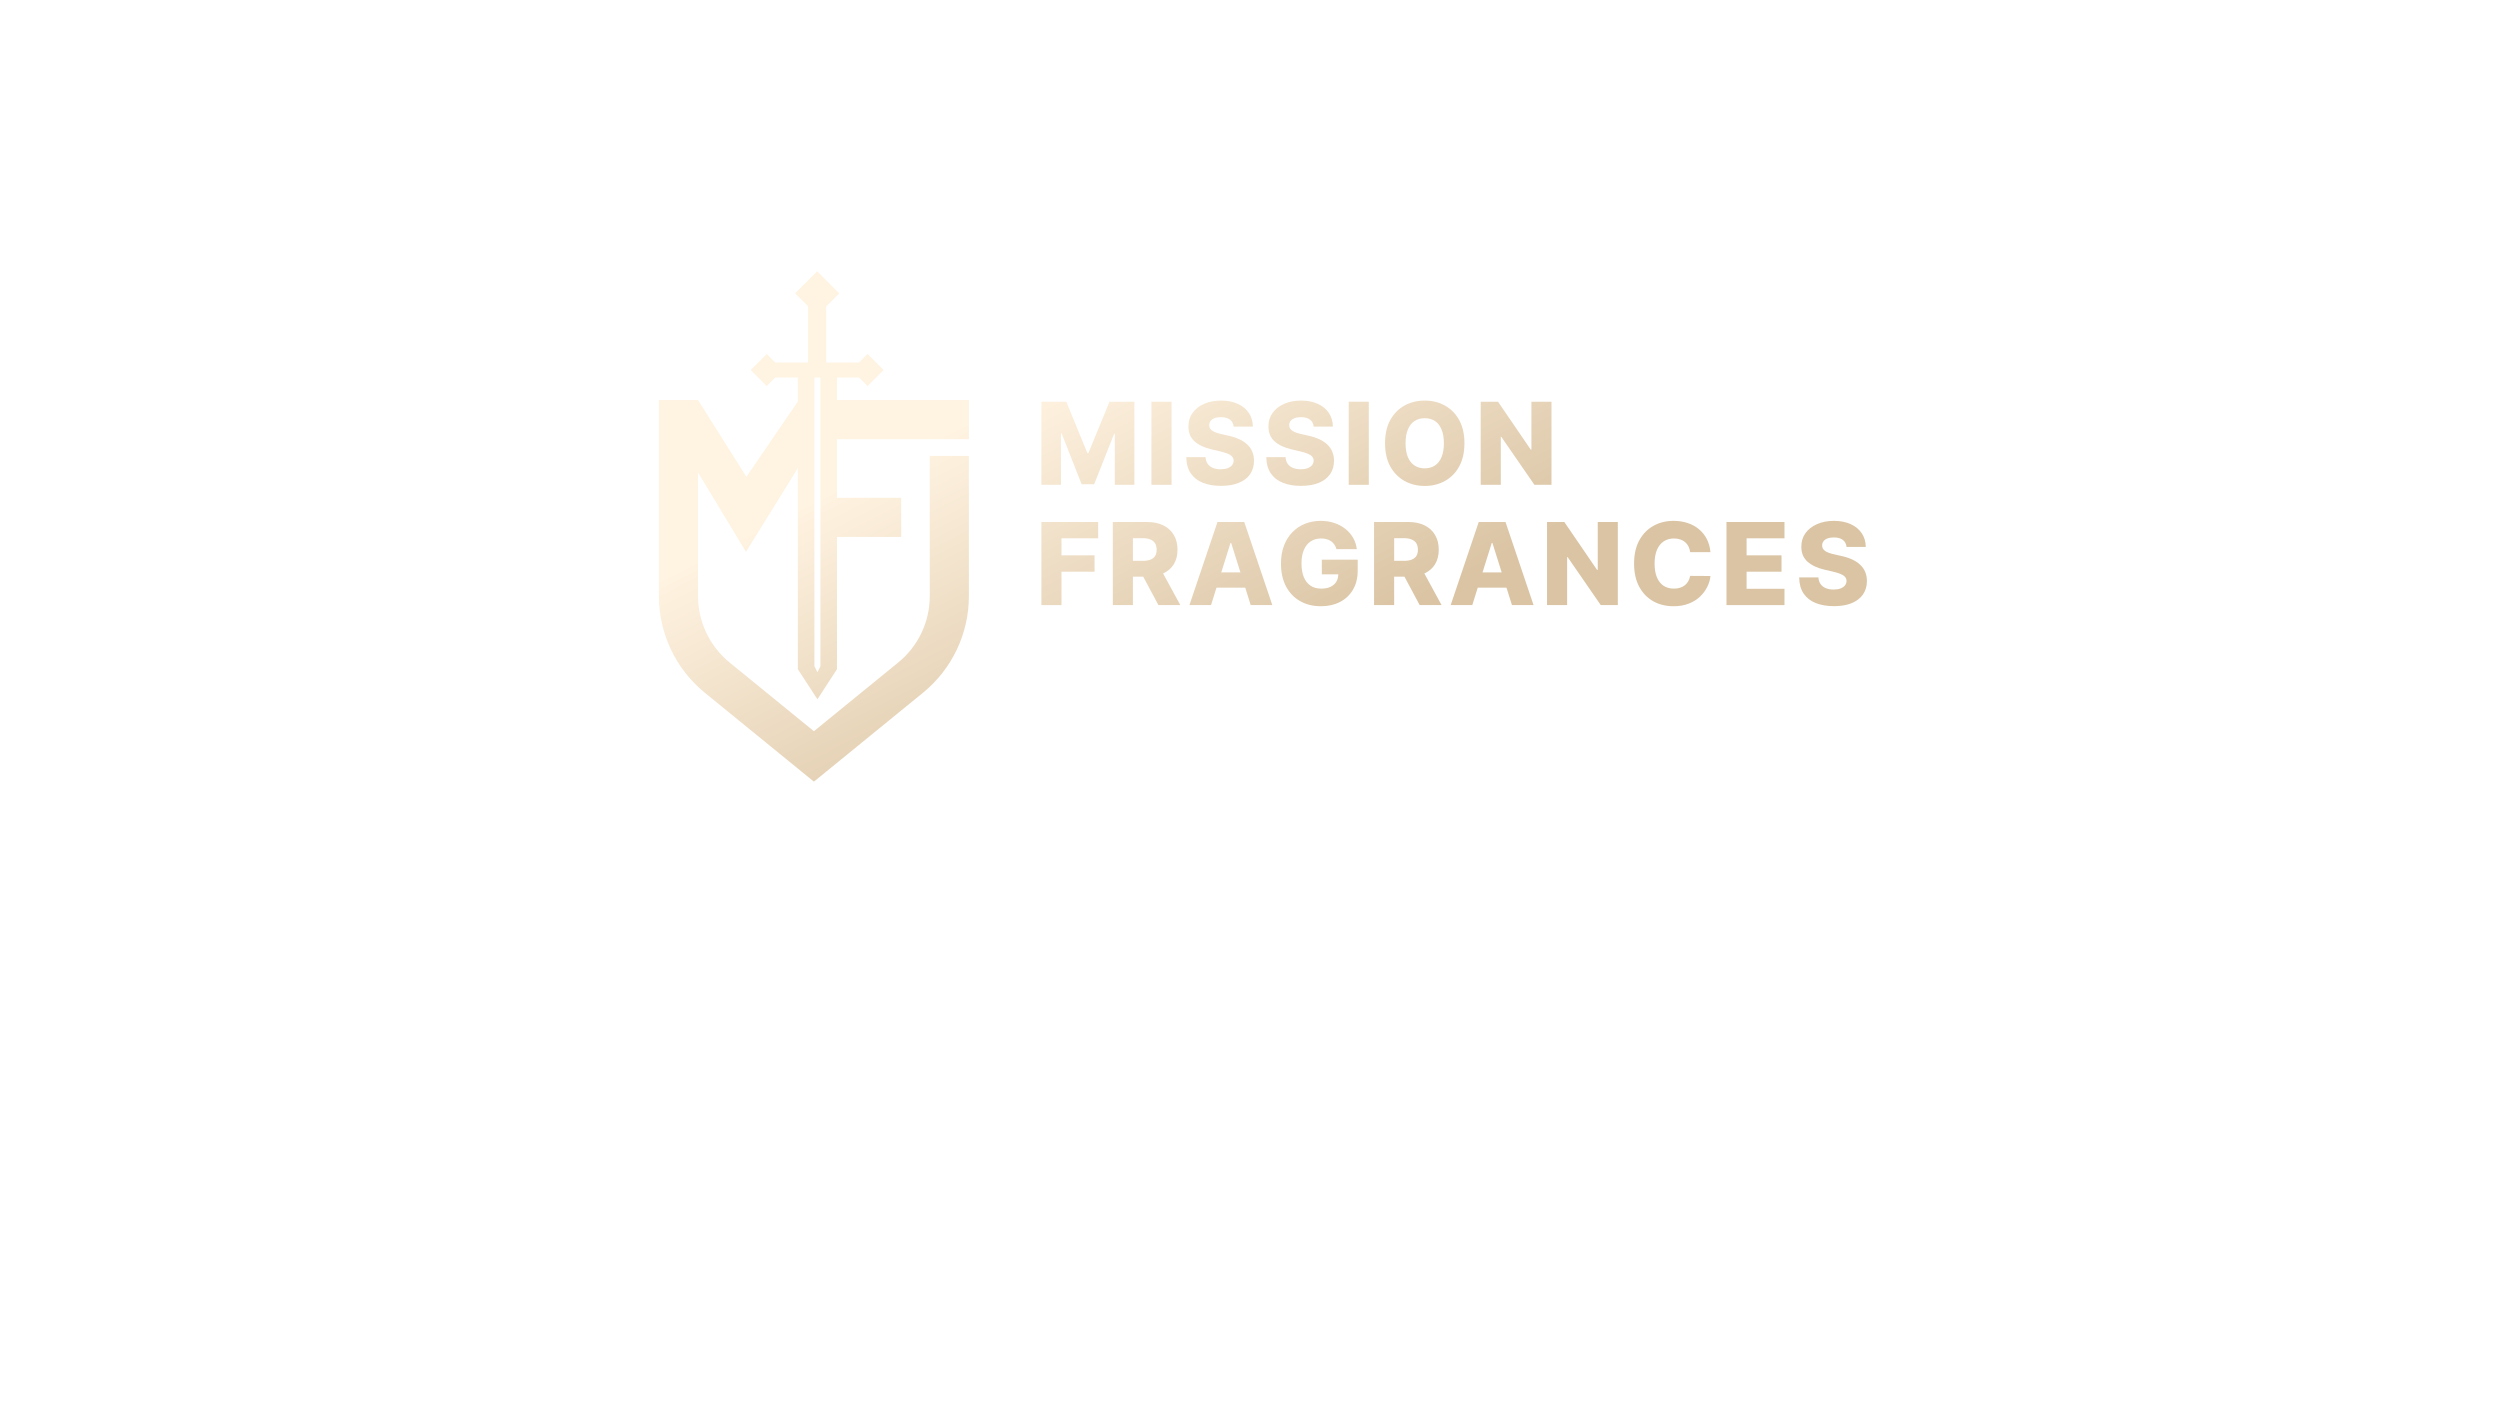 <svg width="387" height="219" viewBox="0 0 387 219" fill="none" xmlns="http://www.w3.org/2000/svg">
<g filter="url(#filter0_dd_103_849)">
<path fill-rule="evenodd" clip-rule="evenodd" d="M114.498 30L117.91 33.41L115.896 35.424V44.117H120.988L122.305 42.801L124.786 45.28L122.305 47.76L120.988 46.444H117.565V49.935H137.985V55.986H117.565V65.063H127.503V71.115H117.565V91.596L114.536 96.251L111.508 91.596V60.462L103.478 73.426L96.056 61.134V80.274C96.056 84.26 97.851 88.035 100.941 90.554L113.992 101.191L127.044 90.554C130.136 88.035 131.928 84.262 131.928 80.276V58.576H137.985V80.276C137.985 86.081 135.373 91.575 130.871 95.244L113.992 109L97.114 95.244C92.611 91.575 90 86.078 90 80.274V49.935H96.056L103.543 61.821L111.508 50.16V46.444H108.007L106.691 47.76L104.209 45.28L106.691 42.801L108.007 44.117H113.101V35.424L111.084 33.41L114.498 30ZM114.071 46.444H115.002V91.131L114.536 92.062L114.071 91.131V46.444Z" fill="white"/>
<path fill-rule="evenodd" clip-rule="evenodd" d="M114.498 30L117.91 33.41L115.896 35.424V44.117H120.988L122.305 42.801L124.786 45.28L122.305 47.76L120.988 46.444H117.565V49.935H137.985V55.986H117.565V65.063H127.503V71.115H117.565V91.596L114.536 96.251L111.508 91.596V60.462L103.478 73.426L96.056 61.134V80.274C96.056 84.26 97.851 88.035 100.941 90.554L113.992 101.191L127.044 90.554C130.136 88.035 131.928 84.262 131.928 80.276V58.576H137.985V80.276C137.985 86.081 135.373 91.575 130.871 95.244L113.992 109L97.114 95.244C92.611 91.575 90 86.078 90 80.274V49.935H96.056L103.543 61.821L111.508 50.16V46.444H108.007L106.691 47.76L104.209 45.28L106.691 42.801L108.007 44.117H113.101V35.424L111.084 33.41L114.498 30ZM114.071 46.444H115.002V91.131L114.536 92.062L114.071 91.131V46.444Z" fill="url(#paint0_linear_103_849)"/>
<path d="M178.967 54.042C178.925 53.581 178.739 53.223 178.408 52.968C178.081 52.708 177.613 52.578 177.005 52.578C176.603 52.578 176.268 52.631 176.001 52.736C175.731 52.84 175.531 52.985 175.396 53.169C175.324 53.267 175.269 53.374 175.234 53.489C175.205 53.584 175.191 53.685 175.189 53.791C175.18 53.983 175.218 54.153 175.302 54.3C175.391 54.446 175.516 54.576 175.678 54.689C175.848 54.798 176.048 54.894 176.283 54.978C176.517 55.062 176.781 55.135 177.074 55.198L178.181 55.449C178.57 55.533 178.93 55.635 179.263 55.754C179.476 55.83 179.677 55.912 179.866 56.002C180.357 56.232 180.767 56.507 181.098 56.825C181.435 57.143 181.687 57.509 181.859 57.924C182.031 58.339 182.119 58.803 182.122 59.319C182.119 60.131 181.913 60.828 181.507 61.41C181.283 61.731 181.005 62.011 180.672 62.249C180.401 62.443 180.095 62.609 179.753 62.748C178.994 63.058 178.079 63.213 177.005 63.213C175.928 63.213 174.991 63.052 174.19 62.729C173.389 62.407 172.767 61.917 172.323 61.26C171.879 60.602 171.649 59.771 171.637 58.766H174.618C174.641 59.18 174.752 59.526 174.951 59.802C175.147 60.078 175.418 60.288 175.76 60.43C176.11 60.573 176.512 60.644 176.969 60.644C177.387 60.644 177.744 60.587 178.037 60.474C178.334 60.361 178.563 60.204 178.721 60.003C178.881 59.802 178.963 59.572 178.967 59.312C178.963 59.069 178.887 58.862 178.741 58.69C178.656 58.589 178.545 58.495 178.406 58.41C178.306 58.349 178.192 58.291 178.062 58.238C177.95 58.19 177.826 58.143 177.691 58.098C177.462 58.021 177.2 57.949 176.905 57.88L175.56 57.566C174.445 57.31 173.567 56.898 172.925 56.328C172.285 55.755 171.966 54.98 171.97 54.004C171.966 53.209 172.179 52.511 172.612 51.913C173.043 51.314 173.64 50.847 174.403 50.512C175.165 50.177 176.035 50.009 177.012 50.009C178.01 50.009 178.876 50.179 179.609 50.518C180.346 50.853 180.918 51.324 181.325 51.931C181.731 52.539 181.939 53.242 181.948 54.042H178.967Z" fill="white"/>
<path d="M178.967 54.042C178.925 53.581 178.739 53.223 178.408 52.968C178.081 52.708 177.613 52.578 177.005 52.578C176.603 52.578 176.268 52.631 176.001 52.736C175.731 52.84 175.531 52.985 175.396 53.169C175.324 53.267 175.269 53.374 175.234 53.489C175.205 53.584 175.191 53.685 175.189 53.791C175.18 53.983 175.218 54.153 175.302 54.3C175.391 54.446 175.516 54.576 175.678 54.689C175.848 54.798 176.048 54.894 176.283 54.978C176.517 55.062 176.781 55.135 177.074 55.198L178.181 55.449C178.57 55.533 178.93 55.635 179.263 55.754C179.476 55.83 179.677 55.912 179.866 56.002C180.357 56.232 180.767 56.507 181.098 56.825C181.435 57.143 181.687 57.509 181.859 57.924C182.031 58.339 182.119 58.803 182.122 59.319C182.119 60.131 181.913 60.828 181.507 61.41C181.283 61.731 181.005 62.011 180.672 62.249C180.401 62.443 180.095 62.609 179.753 62.748C178.994 63.058 178.079 63.213 177.005 63.213C175.928 63.213 174.991 63.052 174.19 62.729C173.389 62.407 172.767 61.917 172.323 61.26C171.879 60.602 171.649 59.771 171.637 58.766H174.618C174.641 59.18 174.752 59.526 174.951 59.802C175.147 60.078 175.418 60.288 175.76 60.43C176.11 60.573 176.512 60.644 176.969 60.644C177.387 60.644 177.744 60.587 178.037 60.474C178.334 60.361 178.563 60.204 178.721 60.003C178.881 59.802 178.963 59.572 178.967 59.312C178.963 59.069 178.887 58.862 178.741 58.69C178.656 58.589 178.545 58.495 178.406 58.41C178.306 58.349 178.192 58.291 178.062 58.238C177.95 58.19 177.826 58.143 177.691 58.098C177.462 58.021 177.2 57.949 176.905 57.88L175.56 57.566C174.445 57.31 173.567 56.898 172.925 56.328C172.285 55.755 171.966 54.98 171.97 54.004C171.966 53.209 172.179 52.511 172.612 51.913C173.043 51.314 173.64 50.847 174.403 50.512C175.165 50.177 176.035 50.009 177.012 50.009C178.01 50.009 178.876 50.179 179.609 50.518C180.346 50.853 180.918 51.324 181.325 51.931C181.731 52.539 181.939 53.242 181.948 54.042H178.967Z" fill="url(#paint1_linear_103_849)"/>
<path d="M153.062 50.185H149.208V63.05H152.237V55.104H152.345L155.437 62.968H157.373L160.467 55.148H160.574V63.05H163.604V50.185H159.75L156.481 58.15H156.33L153.062 50.185Z" fill="white"/>
<path d="M153.062 50.185H149.208V63.05H152.237V55.104H152.345L155.437 62.968H157.373L160.467 55.148H160.574V63.05H163.604V50.185H159.75L156.481 58.15H156.33L153.062 50.185Z" fill="url(#paint2_linear_103_849)"/>
<path d="M169.355 63.05V50.185H166.243V63.05H169.355Z" fill="white"/>
<path d="M169.355 63.05V50.185H166.243V63.05H169.355Z" fill="url(#paint3_linear_103_849)"/>
<path d="M191.172 53.41C191.271 53.594 191.331 53.804 191.352 54.042H194.333C194.324 53.242 194.117 52.539 193.711 51.931C193.303 51.324 192.732 50.853 191.995 50.518C191.261 50.179 190.395 50.009 189.398 50.009C188.421 50.009 187.551 50.177 186.788 50.512C186.026 50.847 185.429 51.314 184.998 51.913C184.565 52.511 184.352 53.209 184.355 54.004C184.352 54.98 184.67 55.755 185.311 56.328C185.953 56.898 186.83 57.31 187.946 57.566L189.291 57.88C189.76 57.989 190.146 58.108 190.448 58.238C190.754 58.364 190.979 58.514 191.127 58.69C191.272 58.862 191.349 59.069 191.352 59.312C191.349 59.572 191.267 59.802 191.107 60.003C190.948 60.204 190.719 60.361 190.423 60.474C190.242 60.544 190.039 60.592 189.813 60.618C189.669 60.635 189.516 60.644 189.354 60.644C188.898 60.644 188.495 60.573 188.146 60.43C187.804 60.288 187.533 60.078 187.336 59.802C187.138 59.526 187.027 59.18 187.003 58.766H184.022C184.035 59.771 184.264 60.602 184.708 61.26C185.152 61.917 185.775 62.407 186.575 62.729C187.376 63.052 188.313 63.213 189.391 63.213C190.464 63.213 191.38 63.058 192.139 62.748C192.901 62.438 193.485 61.992 193.893 61.41C194.299 60.828 194.504 60.131 194.508 59.319C194.506 58.998 194.472 58.697 194.404 58.416C194.362 58.245 194.31 58.081 194.244 57.924C194.073 57.509 193.82 57.143 193.483 56.825C193.152 56.507 192.743 56.232 192.251 56.002C191.766 55.772 191.203 55.587 190.566 55.449L189.46 55.198C189.167 55.135 188.903 55.062 188.668 54.978C188.434 54.894 188.233 54.798 188.064 54.689C187.955 54.613 187.864 54.53 187.787 54.439C187.749 54.395 187.716 54.348 187.687 54.3C187.604 54.153 187.565 53.983 187.575 53.791C187.578 53.556 187.647 53.349 187.782 53.169C187.917 52.985 188.117 52.84 188.386 52.736C188.654 52.631 188.989 52.578 189.391 52.578C189.999 52.578 190.466 52.708 190.794 52.968C190.954 53.092 191.08 53.239 191.172 53.41Z" fill="white"/>
<path d="M191.172 53.41C191.271 53.594 191.331 53.804 191.352 54.042H194.333C194.324 53.242 194.117 52.539 193.711 51.931C193.303 51.324 192.732 50.853 191.995 50.518C191.261 50.179 190.395 50.009 189.398 50.009C188.421 50.009 187.551 50.177 186.788 50.512C186.026 50.847 185.429 51.314 184.998 51.913C184.565 52.511 184.352 53.209 184.355 54.004C184.352 54.98 184.67 55.755 185.311 56.328C185.953 56.898 186.83 57.31 187.946 57.566L189.291 57.88C189.76 57.989 190.146 58.108 190.448 58.238C190.754 58.364 190.979 58.514 191.127 58.69C191.272 58.862 191.349 59.069 191.352 59.312C191.349 59.572 191.267 59.802 191.107 60.003C190.948 60.204 190.719 60.361 190.423 60.474C190.242 60.544 190.039 60.592 189.813 60.618C189.669 60.635 189.516 60.644 189.354 60.644C188.898 60.644 188.495 60.573 188.146 60.43C187.804 60.288 187.533 60.078 187.336 59.802C187.138 59.526 187.027 59.18 187.003 58.766H184.022C184.035 59.771 184.264 60.602 184.708 61.26C185.152 61.917 185.775 62.407 186.575 62.729C187.376 63.052 188.313 63.213 189.391 63.213C190.464 63.213 191.38 63.058 192.139 62.748C192.901 62.438 193.485 61.992 193.893 61.41C194.299 60.828 194.504 60.131 194.508 59.319C194.506 58.998 194.472 58.697 194.404 58.416C194.362 58.245 194.31 58.081 194.244 57.924C194.073 57.509 193.82 57.143 193.483 56.825C193.152 56.507 192.743 56.232 192.251 56.002C191.766 55.772 191.203 55.587 190.566 55.449L189.46 55.198C189.167 55.135 188.903 55.062 188.668 54.978C188.434 54.894 188.233 54.798 188.064 54.689C187.955 54.613 187.864 54.53 187.787 54.439C187.749 54.395 187.716 54.348 187.687 54.3C187.604 54.153 187.565 53.983 187.575 53.791C187.578 53.556 187.647 53.349 187.782 53.169C187.917 52.985 188.117 52.84 188.386 52.736C188.654 52.631 188.989 52.578 189.391 52.578C189.999 52.578 190.466 52.708 190.794 52.968C190.954 53.092 191.08 53.239 191.172 53.41Z" fill="url(#paint4_linear_103_849)"/>
<path d="M199.891 50.185V63.05H196.779V50.185H199.891Z" fill="white"/>
<path d="M199.891 50.185V63.05H196.779V50.185H199.891Z" fill="url(#paint5_linear_103_849)"/>
<path fill-rule="evenodd" clip-rule="evenodd" d="M213.878 60.217C214.422 59.233 214.695 58.033 214.695 56.617C214.695 55.202 214.422 54.002 213.878 53.018C213.334 52.034 212.595 51.287 211.665 50.776C210.739 50.265 209.7 50.009 208.548 50.009C207.39 50.009 206.35 50.265 205.423 50.776C204.497 51.287 203.762 52.034 203.216 53.018C202.675 54.002 202.406 55.202 202.406 56.617C202.406 58.029 202.675 59.226 203.216 60.211C203.762 61.19 204.497 61.938 205.423 62.453C206.35 62.968 207.39 63.226 208.548 63.226C209.7 63.226 210.739 62.97 211.665 62.459C212.595 61.948 213.334 61.201 213.878 60.217ZM211.156 54.494C211.396 55.072 211.514 55.78 211.514 56.617C211.514 57.455 211.396 58.163 211.156 58.741C210.921 59.319 210.582 59.756 210.138 60.053C209.698 60.351 209.167 60.499 208.548 60.499C207.931 60.499 207.401 60.351 206.957 60.053C206.511 59.756 206.171 59.319 205.933 58.741C205.698 58.163 205.58 57.455 205.58 56.617C205.58 55.78 205.698 55.072 205.933 54.494C206.171 53.916 206.511 53.479 206.957 53.181C207.401 52.884 207.931 52.736 208.548 52.736C209.167 52.736 209.698 52.884 210.138 53.181C210.344 53.319 210.528 53.487 210.688 53.685C210.874 53.914 211.03 54.184 211.156 54.494Z" fill="white"/>
<path fill-rule="evenodd" clip-rule="evenodd" d="M213.878 60.217C214.422 59.233 214.695 58.033 214.695 56.617C214.695 55.202 214.422 54.002 213.878 53.018C213.334 52.034 212.595 51.287 211.665 50.776C210.739 50.265 209.7 50.009 208.548 50.009C207.39 50.009 206.35 50.265 205.423 50.776C204.497 51.287 203.762 52.034 203.216 53.018C202.675 54.002 202.406 55.202 202.406 56.617C202.406 58.029 202.675 59.226 203.216 60.211C203.762 61.19 204.497 61.938 205.423 62.453C206.35 62.968 207.39 63.226 208.548 63.226C209.7 63.226 210.739 62.97 211.665 62.459C212.595 61.948 213.334 61.201 213.878 60.217ZM211.156 54.494C211.396 55.072 211.514 55.78 211.514 56.617C211.514 57.455 211.396 58.163 211.156 58.741C210.921 59.319 210.582 59.756 210.138 60.053C209.698 60.351 209.167 60.499 208.548 60.499C207.931 60.499 207.401 60.351 206.957 60.053C206.511 59.756 206.171 59.319 205.933 58.741C205.698 58.163 205.58 57.455 205.58 56.617C205.58 55.78 205.698 55.072 205.933 54.494C206.171 53.916 206.511 53.479 206.957 53.181C207.401 52.884 207.931 52.736 208.548 52.736C209.167 52.736 209.698 52.884 210.138 53.181C210.344 53.319 210.528 53.487 210.688 53.685C210.874 53.914 211.03 54.184 211.156 54.494Z" fill="url(#paint6_linear_103_849)"/>
<path d="M228.169 63.05H225.529L220.404 55.625H220.324V63.05H217.212V50.185H219.889L224.957 57.597H225.063V50.185H228.169V63.05Z" fill="white"/>
<path d="M228.169 63.05H225.529L220.404 55.625H220.324V63.05H217.212V50.185H219.889L224.957 57.597H225.063V50.185H228.169V63.05Z" fill="url(#paint7_linear_103_849)"/>
<path d="M194.883 73.007C194.812 72.743 194.706 72.511 194.568 72.31C194.43 72.105 194.261 71.931 194.059 71.788C193.858 71.646 193.627 71.539 193.367 71.468C193.109 71.393 192.823 71.355 192.514 71.355C191.888 71.355 191.347 71.506 190.89 71.807C190.439 72.109 190.088 72.549 189.84 73.126C189.593 73.7 189.471 74.397 189.471 75.218C189.471 76.043 189.589 76.747 189.827 77.329C190.068 77.911 190.413 78.355 190.865 78.66C191.318 78.966 191.867 79.119 192.514 79.119C193.083 79.119 193.565 79.027 193.958 78.843C194.168 78.743 194.352 78.623 194.508 78.48C194.648 78.352 194.768 78.207 194.865 78.045C194.987 77.84 195.072 77.614 195.121 77.367C195.15 77.219 195.167 77.064 195.17 76.902H192.619V74.634H198.171V76.336C198.171 77.488 197.926 78.474 197.434 79.295C196.948 80.116 196.279 80.746 195.423 81.186C194.572 81.625 193.594 81.845 192.488 81.845C191.26 81.845 190.181 81.579 189.251 81.047C188.319 80.516 187.595 79.758 187.074 78.773C186.555 77.785 186.295 76.613 186.295 75.256C186.295 74.201 186.452 73.265 186.767 72.448C187.081 71.627 187.518 70.932 188.08 70.363C188.646 69.793 189.3 69.362 190.042 69.069C190.788 68.775 191.591 68.629 192.45 68.629C193.196 68.629 193.889 68.736 194.53 68.949C195.176 69.163 195.745 69.464 196.24 69.854C196.739 70.243 197.143 70.706 197.454 71.242C197.764 71.778 197.957 72.366 198.033 73.007H194.883Z" fill="white"/>
<path d="M194.883 73.007C194.812 72.743 194.706 72.511 194.568 72.31C194.43 72.105 194.261 71.931 194.059 71.788C193.858 71.646 193.627 71.539 193.367 71.468C193.109 71.393 192.823 71.355 192.514 71.355C191.888 71.355 191.347 71.506 190.89 71.807C190.439 72.109 190.088 72.549 189.84 73.126C189.593 73.7 189.471 74.397 189.471 75.218C189.471 76.043 189.589 76.747 189.827 77.329C190.068 77.911 190.413 78.355 190.865 78.66C191.318 78.966 191.867 79.119 192.514 79.119C193.083 79.119 193.565 79.027 193.958 78.843C194.168 78.743 194.352 78.623 194.508 78.48C194.648 78.352 194.768 78.207 194.865 78.045C194.987 77.84 195.072 77.614 195.121 77.367C195.15 77.219 195.167 77.064 195.17 76.902H192.619V74.634H198.171V76.336C198.171 77.488 197.926 78.474 197.434 79.295C196.948 80.116 196.279 80.746 195.423 81.186C194.572 81.625 193.594 81.845 192.488 81.845C191.26 81.845 190.181 81.579 189.251 81.047C188.319 80.516 187.595 79.758 187.074 78.773C186.555 77.785 186.295 76.613 186.295 75.256C186.295 74.201 186.452 73.265 186.767 72.448C187.081 71.627 187.518 70.932 188.08 70.363C188.646 69.793 189.3 69.362 190.042 69.069C190.788 68.775 191.591 68.629 192.45 68.629C193.196 68.629 193.889 68.736 194.53 68.949C195.176 69.163 195.745 69.464 196.24 69.854C196.739 70.243 197.143 70.706 197.454 71.242C197.764 71.778 197.957 72.366 198.033 73.007H194.883Z" fill="url(#paint8_linear_103_849)"/>
<path d="M149.208 81.669V68.805H157.995V71.33H152.319V73.968H157.437V76.499H152.319V81.669H149.208Z" fill="white"/>
<path d="M149.208 81.669V68.805H157.995V71.33H152.319V73.968H157.437V76.499H152.319V81.669H149.208Z" fill="url(#paint9_linear_103_849)"/>
<path fill-rule="evenodd" clip-rule="evenodd" d="M160.263 81.669V68.805H165.58C166.545 68.805 167.376 68.979 168.077 69.326C168.78 69.67 169.324 70.164 169.704 70.809C170.086 71.449 170.277 72.209 170.277 73.089C170.277 73.981 170.083 74.739 169.691 75.363C169.305 75.978 168.758 76.449 168.048 76.775L170.716 81.669H167.322L164.967 77.266H163.375V81.669H160.263ZM164.907 74.816H163.375V71.311H164.907C165.373 71.311 165.764 71.378 166.083 71.512C166.234 71.574 166.368 71.651 166.485 71.743C166.614 71.844 166.721 71.964 166.807 72.103C166.936 72.308 167.014 72.558 167.04 72.851C167.047 72.927 167.051 73.006 167.051 73.089C167.051 73.487 166.971 73.813 166.807 74.069C166.643 74.32 166.401 74.508 166.083 74.634C165.77 74.755 165.377 74.816 164.907 74.816Z" fill="white"/>
<path fill-rule="evenodd" clip-rule="evenodd" d="M160.263 81.669V68.805H165.58C166.545 68.805 167.376 68.979 168.077 69.326C168.78 69.67 169.324 70.164 169.704 70.809C170.086 71.449 170.277 72.209 170.277 73.089C170.277 73.981 170.083 74.739 169.691 75.363C169.305 75.978 168.758 76.449 168.048 76.775L170.716 81.669H167.322L164.967 77.266H163.375V81.669H160.263ZM164.907 74.816H163.375V71.311H164.907C165.373 71.311 165.764 71.378 166.083 71.512C166.234 71.574 166.368 71.651 166.485 71.743C166.614 71.844 166.721 71.964 166.807 72.103C166.936 72.308 167.014 72.558 167.04 72.851C167.047 72.927 167.051 73.006 167.051 73.089C167.051 73.487 166.971 73.813 166.807 74.069C166.643 74.32 166.401 74.508 166.083 74.634C165.77 74.755 165.377 74.816 164.907 74.816Z" fill="url(#paint10_linear_103_849)"/>
<path fill-rule="evenodd" clip-rule="evenodd" d="M172.123 81.669H175.467L176.314 78.968H180.761L181.609 81.669H184.954L180.61 68.805H176.466L172.123 81.669ZM180.019 76.606L178.585 72.046H178.485L177.054 76.606H180.019Z" fill="white"/>
<path fill-rule="evenodd" clip-rule="evenodd" d="M172.123 81.669H175.467L176.314 78.968H180.761L181.609 81.669H184.954L180.61 68.805H176.466L172.123 81.669ZM180.019 76.606L178.585 72.046H178.485L177.054 76.606H180.019Z" fill="url(#paint11_linear_103_849)"/>
<path fill-rule="evenodd" clip-rule="evenodd" d="M200.703 68.805V81.669H203.815V77.266H205.409L207.764 81.669H211.157L208.49 76.775C208.945 76.566 209.334 76.296 209.656 75.968C209.836 75.785 209.995 75.583 210.133 75.363C210.522 74.739 210.719 73.981 210.719 73.089C210.719 72.209 210.528 71.449 210.146 70.809C209.765 70.164 209.221 69.67 208.517 69.326C207.818 68.979 206.986 68.805 206.022 68.805H200.703ZM203.815 74.816H205.349C205.818 74.816 206.211 74.755 206.524 74.634C206.843 74.508 207.085 74.32 207.249 74.069C207.341 73.922 207.409 73.752 207.449 73.558C207.478 73.414 207.492 73.258 207.492 73.089C207.492 72.691 207.41 72.362 207.249 72.103C207.085 71.839 206.843 71.642 206.524 71.512C206.206 71.378 205.815 71.311 205.349 71.311H203.815V74.816Z" fill="white"/>
<path fill-rule="evenodd" clip-rule="evenodd" d="M200.703 68.805V81.669H203.815V77.266H205.409L207.764 81.669H211.157L208.49 76.775C208.945 76.566 209.334 76.296 209.656 75.968C209.836 75.785 209.995 75.583 210.133 75.363C210.522 74.739 210.719 73.981 210.719 73.089C210.719 72.209 210.528 71.449 210.146 70.809C209.765 70.164 209.221 69.67 208.517 69.326C207.818 68.979 206.986 68.805 206.022 68.805H200.703ZM203.815 74.816H205.349C205.818 74.816 206.211 74.755 206.524 74.634C206.843 74.508 207.085 74.32 207.249 74.069C207.341 73.922 207.409 73.752 207.449 73.558C207.478 73.414 207.492 73.258 207.492 73.089C207.492 72.691 207.41 72.362 207.249 72.103C207.085 71.839 206.843 71.642 206.524 71.512C206.206 71.378 205.815 71.311 205.349 71.311H203.815V74.816Z" fill="url(#paint12_linear_103_849)"/>
<path fill-rule="evenodd" clip-rule="evenodd" d="M215.909 81.669H212.564L216.908 68.805H221.052L225.396 81.669H222.051L221.203 78.968H216.755L215.909 81.669ZM219.026 72.046L220.46 76.606H217.496L218.926 72.046H219.026Z" fill="white"/>
<path fill-rule="evenodd" clip-rule="evenodd" d="M215.909 81.669H212.564L216.908 68.805H221.052L225.396 81.669H222.051L221.203 78.968H216.755L215.909 81.669ZM219.026 72.046L220.46 76.606H217.496L218.926 72.046H219.026Z" fill="url(#paint13_linear_103_849)"/>
<path d="M238.438 81.669V68.805H235.332V76.217H235.224L230.158 68.805H227.479V81.669H230.591V74.245H230.673L235.798 81.669H238.438Z" fill="white"/>
<path d="M238.438 81.669V68.805H235.332V76.217H235.224L230.158 68.805H227.479V81.669H230.591V74.245H230.673L235.798 81.669H238.438Z" fill="url(#paint14_linear_103_849)"/>
<path d="M252.78 73.466H249.637C249.595 73.143 249.508 72.852 249.379 72.593C249.25 72.333 249.077 72.111 248.864 71.927C248.735 71.816 248.593 71.722 248.436 71.643C248.333 71.59 248.222 71.544 248.103 71.506C247.814 71.405 247.494 71.355 247.141 71.355C246.516 71.355 245.978 71.508 245.525 71.814C245.297 71.968 245.097 72.158 244.922 72.382C244.753 72.602 244.607 72.854 244.487 73.139C244.249 73.717 244.131 74.416 244.131 75.237C244.131 76.091 244.251 76.807 244.495 77.385C244.742 77.959 245.088 78.392 245.532 78.686C245.98 78.974 246.511 79.119 247.122 79.119C247.295 79.119 247.461 79.108 247.617 79.085C247.772 79.063 247.919 79.031 248.06 78.987C248.343 78.899 248.593 78.771 248.808 78.604C249.024 78.432 249.202 78.225 249.341 77.982C249.484 77.735 249.583 77.456 249.637 77.147L252.78 77.165C252.726 77.735 252.56 78.296 252.283 78.849C252.01 79.402 251.635 79.906 251.159 80.363C250.68 80.815 250.098 81.175 249.41 81.443C248.727 81.711 247.943 81.845 247.059 81.845C245.894 81.845 244.851 81.59 243.929 81.079C243.011 80.564 242.285 79.814 241.754 78.83C241.221 77.846 240.955 76.648 240.955 75.237C240.955 73.822 241.226 72.622 241.767 71.638C242.307 70.654 243.039 69.906 243.96 69.395C244.882 68.884 245.916 68.629 247.059 68.629C247.839 68.629 248.56 68.738 249.222 68.956C249.885 69.169 250.467 69.483 250.969 69.898C251.472 70.308 251.881 70.813 252.196 71.412C252.509 72.01 252.706 72.695 252.78 73.466Z" fill="white"/>
<path d="M252.78 73.466H249.637C249.595 73.143 249.508 72.852 249.379 72.593C249.25 72.333 249.077 72.111 248.864 71.927C248.735 71.816 248.593 71.722 248.436 71.643C248.333 71.59 248.222 71.544 248.103 71.506C247.814 71.405 247.494 71.355 247.141 71.355C246.516 71.355 245.978 71.508 245.525 71.814C245.297 71.968 245.097 72.158 244.922 72.382C244.753 72.602 244.607 72.854 244.487 73.139C244.249 73.717 244.131 74.416 244.131 75.237C244.131 76.091 244.251 76.807 244.495 77.385C244.742 77.959 245.088 78.392 245.532 78.686C245.98 78.974 246.511 79.119 247.122 79.119C247.295 79.119 247.461 79.108 247.617 79.085C247.772 79.063 247.919 79.031 248.06 78.987C248.343 78.899 248.593 78.771 248.808 78.604C249.024 78.432 249.202 78.225 249.341 77.982C249.484 77.735 249.583 77.456 249.637 77.147L252.78 77.165C252.726 77.735 252.56 78.296 252.283 78.849C252.01 79.402 251.635 79.906 251.159 80.363C250.68 80.815 250.098 81.175 249.41 81.443C248.727 81.711 247.943 81.845 247.059 81.845C245.894 81.845 244.851 81.59 243.929 81.079C243.011 80.564 242.285 79.814 241.754 78.83C241.221 77.846 240.955 76.648 240.955 75.237C240.955 73.822 241.226 72.622 241.767 71.638C242.307 70.654 243.039 69.906 243.96 69.395C244.882 68.884 245.916 68.629 247.059 68.629C247.839 68.629 248.56 68.738 249.222 68.956C249.885 69.169 250.467 69.483 250.969 69.898C251.472 70.308 251.881 70.813 252.196 71.412C252.509 72.01 252.706 72.695 252.78 73.466Z" fill="url(#paint15_linear_103_849)"/>
<path d="M264.238 68.805H255.261V81.669H264.238V79.144H258.372V76.499H263.777V73.968H258.372V71.33H264.238V68.805Z" fill="white"/>
<path d="M264.238 68.805H255.261V81.669H264.238V79.144H258.372V76.499H263.777V73.968H258.372V71.33H264.238V68.805Z" fill="url(#paint16_linear_103_849)"/>
<path d="M273.844 72.662C273.803 72.201 273.615 71.843 273.284 71.588C272.958 71.328 272.491 71.198 271.883 71.198C271.481 71.198 271.146 71.25 270.876 71.355C270.609 71.46 270.407 71.604 270.274 71.788C270.139 71.969 270.07 72.176 270.067 72.41C270.057 72.603 270.096 72.773 270.179 72.919C270.267 73.066 270.392 73.195 270.556 73.309C270.723 73.417 270.925 73.514 271.16 73.597C271.395 73.681 271.659 73.755 271.952 73.817L273.058 74.069C273.695 74.207 274.258 74.391 274.743 74.621C275.233 74.852 275.644 75.126 275.975 75.444C276.31 75.763 276.563 76.129 276.736 76.543C276.907 76.958 276.996 77.423 277 77.938C276.996 78.75 276.791 79.448 276.383 80.03C275.977 80.612 275.393 81.058 274.631 81.368C274.174 81.554 273.661 81.685 273.089 81.759C272.711 81.808 272.309 81.832 271.883 81.832C270.805 81.832 269.866 81.671 269.066 81.349C268.265 81.026 267.643 80.536 267.199 79.879C266.754 79.222 266.527 78.39 266.514 77.385H269.493C269.519 77.8 269.63 78.145 269.826 78.422C270.023 78.698 270.294 78.907 270.638 79.05C270.986 79.192 271.388 79.263 271.844 79.263C272.263 79.263 272.62 79.207 272.913 79.094C273.211 78.981 273.439 78.824 273.599 78.623C273.757 78.422 273.839 78.191 273.844 77.932C273.839 77.689 273.764 77.481 273.617 77.31C273.471 77.134 273.244 76.983 272.938 76.858C272.636 76.728 272.252 76.609 271.783 76.499L270.436 76.186C269.322 75.93 268.443 75.518 267.803 74.948C267.162 74.374 266.842 73.6 266.847 72.624C266.842 71.828 267.057 71.131 267.488 70.532C267.919 69.933 268.518 69.466 269.28 69.132C270.043 68.796 270.913 68.629 271.888 68.629C272.885 68.629 273.752 68.799 274.485 69.138C275.222 69.473 275.795 69.944 276.201 70.551C276.609 71.158 276.816 71.862 276.823 72.662H273.844Z" fill="white"/>
<path d="M273.844 72.662C273.803 72.201 273.615 71.843 273.284 71.588C272.958 71.328 272.491 71.198 271.883 71.198C271.481 71.198 271.146 71.25 270.876 71.355C270.609 71.46 270.407 71.604 270.274 71.788C270.139 71.969 270.07 72.176 270.067 72.41C270.057 72.603 270.096 72.773 270.179 72.919C270.267 73.066 270.392 73.195 270.556 73.309C270.723 73.417 270.925 73.514 271.16 73.597C271.395 73.681 271.659 73.755 271.952 73.817L273.058 74.069C273.695 74.207 274.258 74.391 274.743 74.621C275.233 74.852 275.644 75.126 275.975 75.444C276.31 75.763 276.563 76.129 276.736 76.543C276.907 76.958 276.996 77.423 277 77.938C276.996 78.75 276.791 79.448 276.383 80.03C275.977 80.612 275.393 81.058 274.631 81.368C274.174 81.554 273.661 81.685 273.089 81.759C272.711 81.808 272.309 81.832 271.883 81.832C270.805 81.832 269.866 81.671 269.066 81.349C268.265 81.026 267.643 80.536 267.199 79.879C266.754 79.222 266.527 78.39 266.514 77.385H269.493C269.519 77.8 269.63 78.145 269.826 78.422C270.023 78.698 270.294 78.907 270.638 79.05C270.986 79.192 271.388 79.263 271.844 79.263C272.263 79.263 272.62 79.207 272.913 79.094C273.211 78.981 273.439 78.824 273.599 78.623C273.757 78.422 273.839 78.191 273.844 77.932C273.839 77.689 273.764 77.481 273.617 77.31C273.471 77.134 273.244 76.983 272.938 76.858C272.636 76.728 272.252 76.609 271.783 76.499L270.436 76.186C269.322 75.93 268.443 75.518 267.803 74.948C267.162 74.374 266.842 73.6 266.847 72.624C266.842 71.828 267.057 71.131 267.488 70.532C267.919 69.933 268.518 69.466 269.28 69.132C270.043 68.796 270.913 68.629 271.888 68.629C272.885 68.629 273.752 68.799 274.485 69.138C275.222 69.473 275.795 69.944 276.201 70.551C276.609 71.158 276.816 71.862 276.823 72.662H273.844Z" fill="url(#paint17_linear_103_849)"/>
</g>
<defs>
<filter id="filter0_dd_103_849" x="0" y="-60" width="387" height="279" filterUnits="userSpaceOnUse" color-interpolation-filters="sRGB">
<feFlood flood-opacity="0" result="BackgroundImageFix"/>
<feColorMatrix in="SourceAlpha" type="matrix" values="0 0 0 0 0 0 0 0 0 0 0 0 0 0 0 0 0 0 127 0" result="hardAlpha"/>
<feOffset dx="10" dy="10"/>
<feGaussianBlur stdDeviation="50"/>
<feComposite in2="hardAlpha" operator="out"/>
<feColorMatrix type="matrix" values="0 0 0 0 1 0 0 0 0 0.895 0 0 0 0 0.692 0 0 0 0.3 0"/>
<feBlend mode="normal" in2="BackgroundImageFix" result="effect1_dropShadow_103_849"/>
<feColorMatrix in="SourceAlpha" type="matrix" values="0 0 0 0 0 0 0 0 0 0 0 0 0 0 0 0 0 0 127 0" result="hardAlpha"/>
<feOffset dx="2" dy="2"/>
<feGaussianBlur stdDeviation="10"/>
<feComposite in2="hardAlpha" operator="out"/>
<feColorMatrix type="matrix" values="0 0 0 0 1 0 0 0 0 0.875 0 0 0 0 0.633 0 0 0 0.1 0"/>
<feBlend mode="normal" in2="effect1_dropShadow_103_849" result="effect2_dropShadow_103_849"/>
<feBlend mode="normal" in="SourceGraphic" in2="effect2_dropShadow_103_849" result="shape"/>
</filter>
<linearGradient id="paint0_linear_103_849" x1="183.5" y1="30" x2="209.003" y2="79.93" gradientUnits="userSpaceOnUse">
<stop stop-color="#FFF3E1"/>
<stop offset="1" stop-color="#DAC4A4"/>
</linearGradient>
<linearGradient id="paint1_linear_103_849" x1="183.5" y1="30" x2="209.003" y2="79.93" gradientUnits="userSpaceOnUse">
<stop stop-color="#FFF3E1"/>
<stop offset="1" stop-color="#DAC4A4"/>
</linearGradient>
<linearGradient id="paint2_linear_103_849" x1="183.5" y1="30" x2="209.003" y2="79.93" gradientUnits="userSpaceOnUse">
<stop stop-color="#FFF3E1"/>
<stop offset="1" stop-color="#DAC4A4"/>
</linearGradient>
<linearGradient id="paint3_linear_103_849" x1="183.5" y1="30" x2="209.003" y2="79.93" gradientUnits="userSpaceOnUse">
<stop stop-color="#FFF3E1"/>
<stop offset="1" stop-color="#DAC4A4"/>
</linearGradient>
<linearGradient id="paint4_linear_103_849" x1="183.5" y1="30" x2="209.003" y2="79.93" gradientUnits="userSpaceOnUse">
<stop stop-color="#FFF3E1"/>
<stop offset="1" stop-color="#DAC4A4"/>
</linearGradient>
<linearGradient id="paint5_linear_103_849" x1="183.5" y1="30" x2="209.003" y2="79.93" gradientUnits="userSpaceOnUse">
<stop stop-color="#FFF3E1"/>
<stop offset="1" stop-color="#DAC4A4"/>
</linearGradient>
<linearGradient id="paint6_linear_103_849" x1="183.5" y1="30" x2="209.003" y2="79.93" gradientUnits="userSpaceOnUse">
<stop stop-color="#FFF3E1"/>
<stop offset="1" stop-color="#DAC4A4"/>
</linearGradient>
<linearGradient id="paint7_linear_103_849" x1="183.5" y1="30" x2="209.003" y2="79.93" gradientUnits="userSpaceOnUse">
<stop stop-color="#FFF3E1"/>
<stop offset="1" stop-color="#DAC4A4"/>
</linearGradient>
<linearGradient id="paint8_linear_103_849" x1="183.5" y1="30" x2="209.003" y2="79.93" gradientUnits="userSpaceOnUse">
<stop stop-color="#FFF3E1"/>
<stop offset="1" stop-color="#DAC4A4"/>
</linearGradient>
<linearGradient id="paint9_linear_103_849" x1="183.5" y1="30" x2="209.003" y2="79.93" gradientUnits="userSpaceOnUse">
<stop stop-color="#FFF3E1"/>
<stop offset="1" stop-color="#DAC4A4"/>
</linearGradient>
<linearGradient id="paint10_linear_103_849" x1="183.5" y1="30" x2="209.003" y2="79.93" gradientUnits="userSpaceOnUse">
<stop stop-color="#FFF3E1"/>
<stop offset="1" stop-color="#DAC4A4"/>
</linearGradient>
<linearGradient id="paint11_linear_103_849" x1="183.5" y1="30" x2="209.003" y2="79.93" gradientUnits="userSpaceOnUse">
<stop stop-color="#FFF3E1"/>
<stop offset="1" stop-color="#DAC4A4"/>
</linearGradient>
<linearGradient id="paint12_linear_103_849" x1="183.5" y1="30" x2="209.003" y2="79.93" gradientUnits="userSpaceOnUse">
<stop stop-color="#FFF3E1"/>
<stop offset="1" stop-color="#DAC4A4"/>
</linearGradient>
<linearGradient id="paint13_linear_103_849" x1="183.5" y1="30" x2="209.003" y2="79.93" gradientUnits="userSpaceOnUse">
<stop stop-color="#FFF3E1"/>
<stop offset="1" stop-color="#DAC4A4"/>
</linearGradient>
<linearGradient id="paint14_linear_103_849" x1="183.5" y1="30" x2="209.003" y2="79.93" gradientUnits="userSpaceOnUse">
<stop stop-color="#FFF3E1"/>
<stop offset="1" stop-color="#DAC4A4"/>
</linearGradient>
<linearGradient id="paint15_linear_103_849" x1="183.5" y1="30" x2="209.003" y2="79.93" gradientUnits="userSpaceOnUse">
<stop stop-color="#FFF3E1"/>
<stop offset="1" stop-color="#DAC4A4"/>
</linearGradient>
<linearGradient id="paint16_linear_103_849" x1="183.5" y1="30" x2="209.003" y2="79.93" gradientUnits="userSpaceOnUse">
<stop stop-color="#FFF3E1"/>
<stop offset="1" stop-color="#DAC4A4"/>
</linearGradient>
<linearGradient id="paint17_linear_103_849" x1="183.5" y1="30" x2="209.003" y2="79.93" gradientUnits="userSpaceOnUse">
<stop stop-color="#FFF3E1"/>
<stop offset="1" stop-color="#DAC4A4"/>
</linearGradient>
</defs>
</svg>

